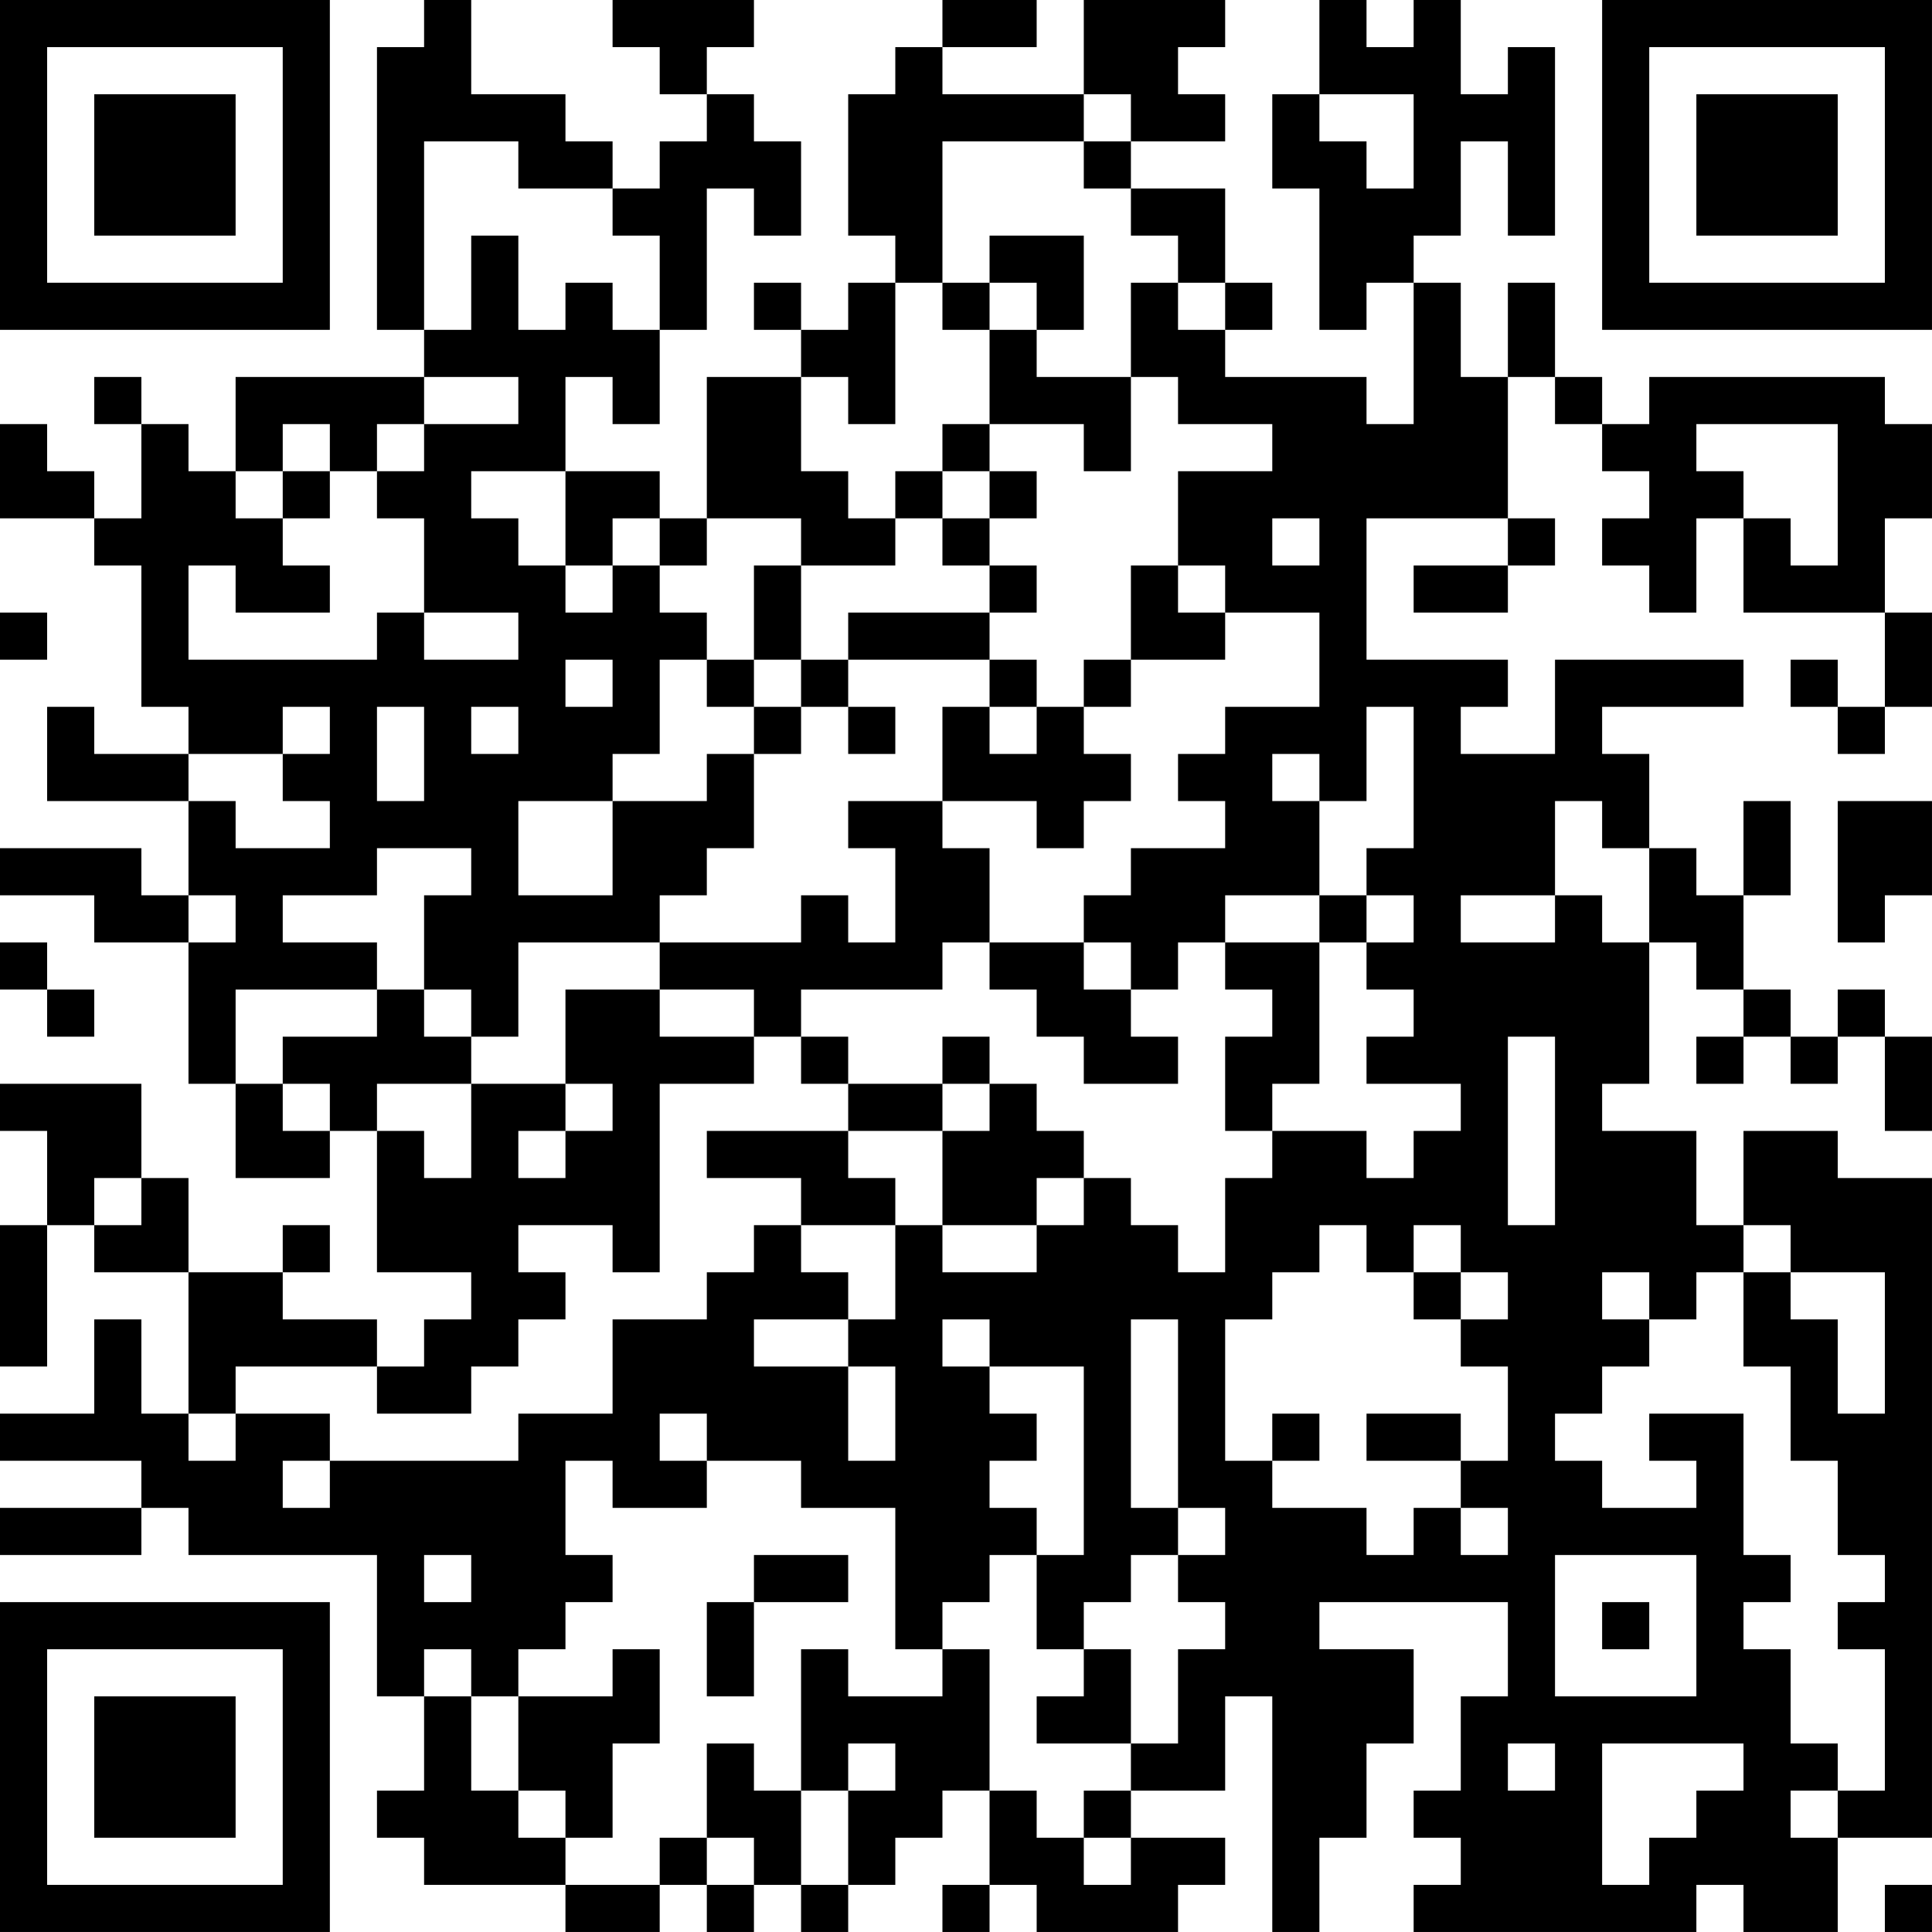 <?xml version="1.0" encoding="UTF-8"?>
<svg xmlns="http://www.w3.org/2000/svg" version="1.1" width="200" height="200" viewBox="0 0 200 200"><rect x="0" y="0" width="200" height="200" fill="#ffffff"/><g transform="scale(4.878)"><g transform="translate(0,0)"><path fill-rule="evenodd" d="M9 0L9 1L8 1L8 7L9 7L9 8L5 8L5 10L4 10L4 9L3 9L3 8L2 8L2 9L3 9L3 11L2 11L2 10L1 10L1 9L0 9L0 11L2 11L2 12L3 12L3 15L4 15L4 16L2 16L2 15L1 15L1 17L4 17L4 19L3 19L3 18L0 18L0 19L2 19L2 20L4 20L4 23L5 23L5 25L7 25L7 24L8 24L8 27L10 27L10 28L9 28L9 29L8 29L8 28L6 28L6 27L7 27L7 26L6 26L6 27L4 27L4 25L3 25L3 23L0 23L0 24L1 24L1 26L0 26L0 29L1 29L1 26L2 26L2 27L4 27L4 30L3 30L3 28L2 28L2 30L0 30L0 31L3 31L3 32L0 32L0 33L3 33L3 32L4 32L4 33L8 33L8 36L9 36L9 38L8 38L8 39L9 39L9 40L12 40L12 41L14 41L14 40L15 40L15 41L16 41L16 40L17 40L17 41L18 41L18 40L19 40L19 39L20 39L20 38L21 38L21 40L20 40L20 41L21 41L21 40L22 40L22 41L25 41L25 40L26 40L26 39L24 39L24 38L26 38L26 36L27 36L27 41L28 41L28 39L29 39L29 37L30 37L30 35L28 35L28 34L32 34L32 36L31 36L31 38L30 38L30 39L31 39L31 40L30 40L30 41L36 41L36 40L37 40L37 41L39 41L39 39L41 39L41 25L39 25L39 24L37 24L37 26L36 26L36 24L34 24L34 23L35 23L35 20L36 20L36 21L37 21L37 22L36 22L36 23L37 23L37 22L38 22L38 23L39 23L39 22L40 22L40 24L41 24L41 22L40 22L40 21L39 21L39 22L38 22L38 21L37 21L37 19L38 19L38 17L37 17L37 19L36 19L36 18L35 18L35 16L34 16L34 15L37 15L37 14L33 14L33 16L31 16L31 15L32 15L32 14L29 14L29 11L32 11L32 12L30 12L30 13L32 13L32 12L33 12L33 11L32 11L32 8L33 8L33 9L34 9L34 10L35 10L35 11L34 11L34 12L35 12L35 13L36 13L36 11L37 11L37 13L40 13L40 15L39 15L39 14L38 14L38 15L39 15L39 16L40 16L40 15L41 15L41 13L40 13L40 11L41 11L41 9L40 9L40 8L35 8L35 9L34 9L34 8L33 8L33 6L32 6L32 8L31 8L31 6L30 6L30 5L31 5L31 3L32 3L32 5L33 5L33 1L32 1L32 2L31 2L31 0L30 0L30 1L29 1L29 0L28 0L28 2L27 2L27 4L28 4L28 7L29 7L29 6L30 6L30 9L29 9L29 8L26 8L26 7L27 7L27 6L26 6L26 4L24 4L24 3L26 3L26 2L25 2L25 1L26 1L26 0L23 0L23 2L20 2L20 1L22 1L22 0L20 0L20 1L19 1L19 2L18 2L18 5L19 5L19 6L18 6L18 7L17 7L17 6L16 6L16 7L17 7L17 8L15 8L15 11L14 11L14 10L12 10L12 8L13 8L13 9L14 9L14 7L15 7L15 4L16 4L16 5L17 5L17 3L16 3L16 2L15 2L15 1L16 1L16 0L13 0L13 1L14 1L14 2L15 2L15 3L14 3L14 4L13 4L13 3L12 3L12 2L10 2L10 0ZM23 2L23 3L20 3L20 6L19 6L19 9L18 9L18 8L17 8L17 10L18 10L18 11L19 11L19 12L17 12L17 11L15 11L15 12L14 12L14 11L13 11L13 12L12 12L12 10L10 10L10 11L11 11L11 12L12 12L12 13L13 13L13 12L14 12L14 13L15 13L15 14L14 14L14 16L13 16L13 17L11 17L11 19L13 19L13 17L15 17L15 16L16 16L16 18L15 18L15 19L14 19L14 20L11 20L11 22L10 22L10 21L9 21L9 19L10 19L10 18L8 18L8 19L6 19L6 20L8 20L8 21L5 21L5 23L6 23L6 24L7 24L7 23L6 23L6 22L8 22L8 21L9 21L9 22L10 22L10 23L8 23L8 24L9 24L9 25L10 25L10 23L12 23L12 24L11 24L11 25L12 25L12 24L13 24L13 23L12 23L12 21L14 21L14 22L16 22L16 23L14 23L14 27L13 27L13 26L11 26L11 27L12 27L12 28L11 28L11 29L10 29L10 30L8 30L8 29L5 29L5 30L4 30L4 31L5 31L5 30L7 30L7 31L6 31L6 32L7 32L7 31L11 31L11 30L13 30L13 28L15 28L15 27L16 27L16 26L17 26L17 27L18 27L18 28L16 28L16 29L18 29L18 31L19 31L19 29L18 29L18 28L19 28L19 26L20 26L20 27L22 27L22 26L23 26L23 25L24 25L24 26L25 26L25 27L26 27L26 25L27 25L27 24L29 24L29 25L30 25L30 24L31 24L31 23L29 23L29 22L30 22L30 21L29 21L29 20L30 20L30 19L29 19L29 18L30 18L30 15L29 15L29 17L28 17L28 16L27 16L27 17L28 17L28 19L26 19L26 20L25 20L25 21L24 21L24 20L23 20L23 19L24 19L24 18L26 18L26 17L25 17L25 16L26 16L26 15L28 15L28 13L26 13L26 12L25 12L25 10L27 10L27 9L25 9L25 8L24 8L24 6L25 6L25 7L26 7L26 6L25 6L25 5L24 5L24 4L23 4L23 3L24 3L24 2ZM28 2L28 3L29 3L29 4L30 4L30 2ZM9 3L9 7L10 7L10 5L11 5L11 7L12 7L12 6L13 6L13 7L14 7L14 5L13 5L13 4L11 4L11 3ZM21 5L21 6L20 6L20 7L21 7L21 9L20 9L20 10L19 10L19 11L20 11L20 12L21 12L21 13L18 13L18 14L17 14L17 12L16 12L16 14L15 14L15 15L16 15L16 16L17 16L17 15L18 15L18 16L19 16L19 15L18 15L18 14L21 14L21 15L20 15L20 17L18 17L18 18L19 18L19 20L18 20L18 19L17 19L17 20L14 20L14 21L16 21L16 22L17 22L17 23L18 23L18 24L15 24L15 25L17 25L17 26L19 26L19 25L18 25L18 24L20 24L20 26L22 26L22 25L23 25L23 24L22 24L22 23L21 23L21 22L20 22L20 23L18 23L18 22L17 22L17 21L20 21L20 20L21 20L21 21L22 21L22 22L23 22L23 23L25 23L25 22L24 22L24 21L23 21L23 20L21 20L21 18L20 18L20 17L22 17L22 18L23 18L23 17L24 17L24 16L23 16L23 15L24 15L24 14L26 14L26 13L25 13L25 12L24 12L24 14L23 14L23 15L22 15L22 14L21 14L21 13L22 13L22 12L21 12L21 11L22 11L22 10L21 10L21 9L23 9L23 10L24 10L24 8L22 8L22 7L23 7L23 5ZM21 6L21 7L22 7L22 6ZM9 8L9 9L8 9L8 10L7 10L7 9L6 9L6 10L5 10L5 11L6 11L6 12L7 12L7 13L5 13L5 12L4 12L4 14L8 14L8 13L9 13L9 14L11 14L11 13L9 13L9 11L8 11L8 10L9 10L9 9L11 9L11 8ZM36 9L36 10L37 10L37 11L38 11L38 12L39 12L39 9ZM6 10L6 11L7 11L7 10ZM20 10L20 11L21 11L21 10ZM27 11L27 12L28 12L28 11ZM0 13L0 14L1 14L1 13ZM12 14L12 15L13 15L13 14ZM16 14L16 15L17 15L17 14ZM6 15L6 16L4 16L4 17L5 17L5 18L7 18L7 17L6 17L6 16L7 16L7 15ZM8 15L8 17L9 17L9 15ZM10 15L10 16L11 16L11 15ZM21 15L21 16L22 16L22 15ZM33 17L33 19L31 19L31 20L33 20L33 19L34 19L34 20L35 20L35 18L34 18L34 17ZM39 17L39 20L40 20L40 19L41 19L41 17ZM4 19L4 20L5 20L5 19ZM28 19L28 20L26 20L26 21L27 21L27 22L26 22L26 24L27 24L27 23L28 23L28 20L29 20L29 19ZM0 20L0 21L1 21L1 22L2 22L2 21L1 21L1 20ZM32 22L32 26L33 26L33 22ZM20 23L20 24L21 24L21 23ZM2 25L2 26L3 26L3 25ZM28 26L28 27L27 27L27 28L26 28L26 31L27 31L27 32L29 32L29 33L30 33L30 32L31 32L31 33L32 33L32 32L31 32L31 31L32 31L32 29L31 29L31 28L32 28L32 27L31 27L31 26L30 26L30 27L29 27L29 26ZM37 26L37 27L36 27L36 28L35 28L35 27L34 27L34 28L35 28L35 29L34 29L34 30L33 30L33 31L34 31L34 32L36 32L36 31L35 31L35 30L37 30L37 33L38 33L38 34L37 34L37 35L38 35L38 37L39 37L39 38L38 38L38 39L39 39L39 38L40 38L40 35L39 35L39 34L40 34L40 33L39 33L39 31L38 31L38 29L37 29L37 27L38 27L38 28L39 28L39 30L40 30L40 27L38 27L38 26ZM30 27L30 28L31 28L31 27ZM20 28L20 29L21 29L21 30L22 30L22 31L21 31L21 32L22 32L22 33L21 33L21 34L20 34L20 35L19 35L19 32L17 32L17 31L15 31L15 30L14 30L14 31L15 31L15 32L13 32L13 31L12 31L12 33L13 33L13 34L12 34L12 35L11 35L11 36L10 36L10 35L9 35L9 36L10 36L10 38L11 38L11 39L12 39L12 40L14 40L14 39L15 39L15 40L16 40L16 39L15 39L15 37L16 37L16 38L17 38L17 40L18 40L18 38L19 38L19 37L18 37L18 38L17 38L17 35L18 35L18 36L20 36L20 35L21 35L21 38L22 38L22 39L23 39L23 40L24 40L24 39L23 39L23 38L24 38L24 37L25 37L25 35L26 35L26 34L25 34L25 33L26 33L26 32L25 32L25 28L24 28L24 32L25 32L25 33L24 33L24 34L23 34L23 35L22 35L22 33L23 33L23 29L21 29L21 28ZM27 30L27 31L28 31L28 30ZM29 30L29 31L31 31L31 30ZM9 33L9 34L10 34L10 33ZM16 33L16 34L15 34L15 36L16 36L16 34L18 34L18 33ZM33 33L33 36L36 36L36 33ZM34 34L34 35L35 35L35 34ZM13 35L13 36L11 36L11 38L12 38L12 39L13 39L13 37L14 37L14 35ZM23 35L23 36L22 36L22 37L24 37L24 35ZM32 37L32 38L33 38L33 37ZM34 37L34 40L35 40L35 39L36 39L36 38L37 38L37 37ZM40 40L40 41L41 41L41 40ZM0 0L0 7L7 7L7 0ZM1 1L1 6L6 6L6 1ZM2 2L2 5L5 5L5 2ZM34 0L34 7L41 7L41 0ZM35 1L35 6L40 6L40 1ZM36 2L36 5L39 5L39 2ZM0 34L0 41L7 41L7 34ZM1 35L1 40L6 40L6 35ZM2 36L2 39L5 39L5 36Z" fill="#000000"/></g></g></svg>
